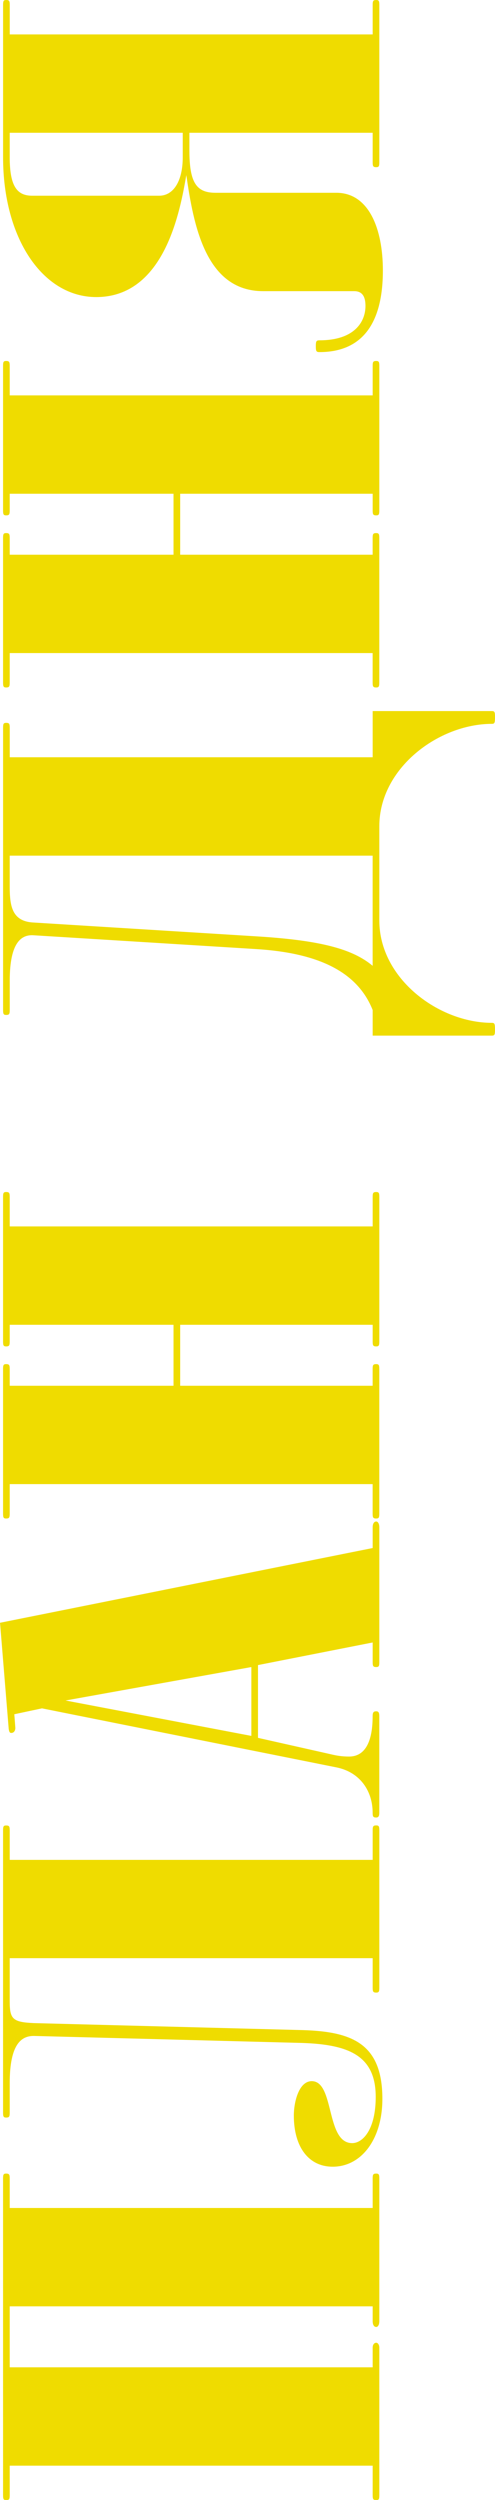<?xml version="1.0" encoding="UTF-8"?>
<svg id="_Слой_2" data-name="Слой 2" xmlns="http://www.w3.org/2000/svg" viewBox="0 0 178.32 900.05">
  <defs>
    <style>
      .cls-1 {
        fill: #efdc00;
      }
    </style>
  </defs>
  <g id="Layer_1" data-name="Layer 1">
    <g>
      <path class="cls-1" d="M3.5,887.66v10.62c0,1.42-.18,1.77-1.29,1.77-.92,0-1.11-.35-1.11-1.77v-114.01c0-1.42,.18-1.77,1.11-1.77,1.11,0,1.29,.35,1.29,1.77v10.62H134.25v-10.62c0-1.42,.18-1.77,1.29-1.77,.92,0,1.11,.35,1.11,1.77v51.34c0,1.42-.55,2.12-1.11,2.12-.74,0-1.29-.71-1.29-2.12v-5.31H3.5v21.95H134.25v-7.08c0-1.06,.55-1.77,1.29-1.77,.55,0,1.11,.71,1.11,1.77v53.11c0,1.42-.18,1.77-1.11,1.77-1.11,0-1.29-.35-1.29-1.77v-10.62H3.5Z"/>
      <path class="cls-1" d="M134.25,669.55v-10.62c0-1.42,.18-1.77,1.29-1.77,.92,0,1.11,.35,1.11,1.77v56.65c0,1.42-.18,1.77-1.11,1.77-1.11,0-1.29-.35-1.29-1.77v-10.62H3.5v15.58c0,6.37,1.11,7.44,8.67,7.79l95.34,2.48c18.62,.35,30.24,4.25,30.24,24.79,0,14.52-7.56,24.43-17.89,24.43-8.67,0-14.01-7.08-14.01-18.41,0-4.96,1.84-12.39,6.45-12.39,8.3,0,4.98,22.31,14.57,22.31,3.87,0,8.48-4.96,8.48-16.64,0-15.23-10.14-19.12-28.21-19.47l-94.97-2.48c-4.43,0-8.67,2.83-8.67,17v10.62c0,1.42-.18,1.77-1.29,1.77-.92,0-1.11-.35-1.11-1.77v-101.62c0-1.42,.18-1.77,1.11-1.77,1.11,0,1.29,.35,1.29,1.77v10.62H134.25Z"/>
      <path class="cls-1" d="M134.25,557.31v-7.44c0-1.42,.55-2.12,1.29-2.12,.55,0,1.11,.71,1.11,2.12v48.51c0,1.42-.18,1.77-1.11,1.77-1.11,0-1.29-.35-1.29-1.77v-7.08l-41.31,8.14v26.2l23.6,5.31c3.32,.71,5.35,1.42,9.22,1.42,5.35,0,8.48-4.6,8.48-14.52,0-1.42,.37-1.77,1.29-1.77,.74,0,1.11,.35,1.11,1.77v34.7c0,1.06-.18,1.77-1.11,1.77-1.11,0-1.29-.35-1.29-1.77,0-7.44-4.24-14.52-13.09-16.29l-106.03-21.24-9.96,2.12,.37,4.96c0,.71-.37,1.77-1.47,1.77-.55,0-.74-.35-.92-1.42l-3.13-38.24,134.25-26.91Zm-43.7,42.84l-66.94,12.04,66.94,12.75v-24.79Z"/>
      <path class="cls-1" d="M3.5,534.29v10.62c0,1.42-.18,1.77-1.29,1.77-.92,0-1.11-.35-1.11-1.77v-52.05c0-1.42,.18-1.77,1.11-1.77,1.11,0,1.29,.35,1.29,1.77v6.02H62.51v-21.95H3.5v6.02c0,1.42-.18,1.77-1.29,1.77-.92,0-1.11-.35-1.11-1.77v-52.05c0-1.42,.18-1.77,1.11-1.77,1.11,0,1.29,.35,1.29,1.77v10.62H134.25v-10.62c0-1.42,.18-1.77,1.29-1.77,.92,0,1.11,.35,1.11,1.77v52.05c0,1.42-.18,1.77-1.11,1.77-1.11,0-1.29-.35-1.29-1.77v-6.02H64.91v21.95h69.33v-6.02c0-1.42,.18-1.77,1.29-1.77,.92,0,1.11,.35,1.11,1.77v52.05c0,1.42-.18,1.77-1.11,1.77-1.11,0-1.29-.35-1.29-1.77v-10.62H3.5Z"/>
      <path class="cls-1" d="M134.25,255.99h42.97c.92,0,1.11,.35,1.11,2.12,0,2.12-.18,2.48-1.11,2.48-19.18,0-40.57,15.93-40.57,36.83v33.99c0,20.89,21.39,36.82,40.57,36.82,.92,0,1.11,.35,1.11,2.48,0,1.77-.18,2.12-1.11,2.12h-42.97v-9.21c-5.35-13.46-18.99-20.54-42.04-21.95l-80.03-4.96c-4.43-.35-8.67,2.48-8.67,16.29v10.62c0,1.42-.18,1.77-1.29,1.77-.92,0-1.11-.35-1.11-1.77v-101.62c0-1.42,.18-1.77,1.11-1.77,1.11,0,1.29,.35,1.29,1.77v10.62H134.25v-16.64ZM3.5,308.04v10.98c0,7.08,.74,12.75,8.67,13.1l80.03,4.96c23.42,1.42,34.85,4.6,42.04,10.62v-39.66H3.5Z"/>
      <path class="cls-1" d="M3.5,235.11v10.62c0,1.42-.18,1.77-1.29,1.77-.92,0-1.11-.35-1.11-1.77v-52.05c0-1.42,.18-1.77,1.11-1.77,1.11,0,1.29,.35,1.29,1.77v6.02H62.51v-21.95H3.5v6.02c0,1.42-.18,1.77-1.29,1.77-.92,0-1.11-.35-1.11-1.77v-52.05c0-1.42,.18-1.77,1.11-1.77,1.11,0,1.29,.35,1.29,1.77v10.62H134.25v-10.62c0-1.42,.18-1.77,1.29-1.77,.92,0,1.11,.35,1.11,1.77v52.05c0,1.42-.18,1.77-1.11,1.77-1.11,0-1.29-.35-1.29-1.77v-6.02H64.91v21.95h69.33v-6.02c0-1.42,.18-1.77,1.29-1.77,.92,0,1.11,.35,1.11,1.77v52.05c0,1.42-.18,1.77-1.11,1.77-1.11,0-1.29-.35-1.29-1.77v-10.62H3.5Z"/>
      <path class="cls-1" d="M68.23,47.8v6.37c0,11.68,2.58,15.23,9.4,15.23h43.52c11.8,0,16.78,13.1,16.78,27.97,0,20.18-8.3,29.39-22.87,29.39-1.11,0-1.29-.35-1.29-2.12s.18-2.12,1.29-2.12c12.72,0,16.6-6.73,16.6-12.39,0-3.54-1.29-5.31-4.06-5.31h-32.82c-20.84,0-25.08-24.08-27.66-41.78-2.21,12.75-7.75,43.91-32.46,43.91C15.31,106.93,1.11,85.69,1.11,56.65V1.77c0-1.42,.18-1.77,1.11-1.77,1.11,0,1.29,.35,1.29,1.77V12.39H134.25V1.77c0-1.42,.18-1.77,1.29-1.77,.92,0,1.11,.35,1.11,1.77V58.42c0,1.42-.18,1.77-1.11,1.77-1.11,0-1.29-.35-1.29-1.77v-10.62H68.23ZM11.62,70.46H57.35c5.16,0,8.48-5.31,8.48-13.81v-8.85H3.5v8.85c0,10.62,2.77,13.81,8.11,13.81Z"/>
    </g>
  </g>
</svg>